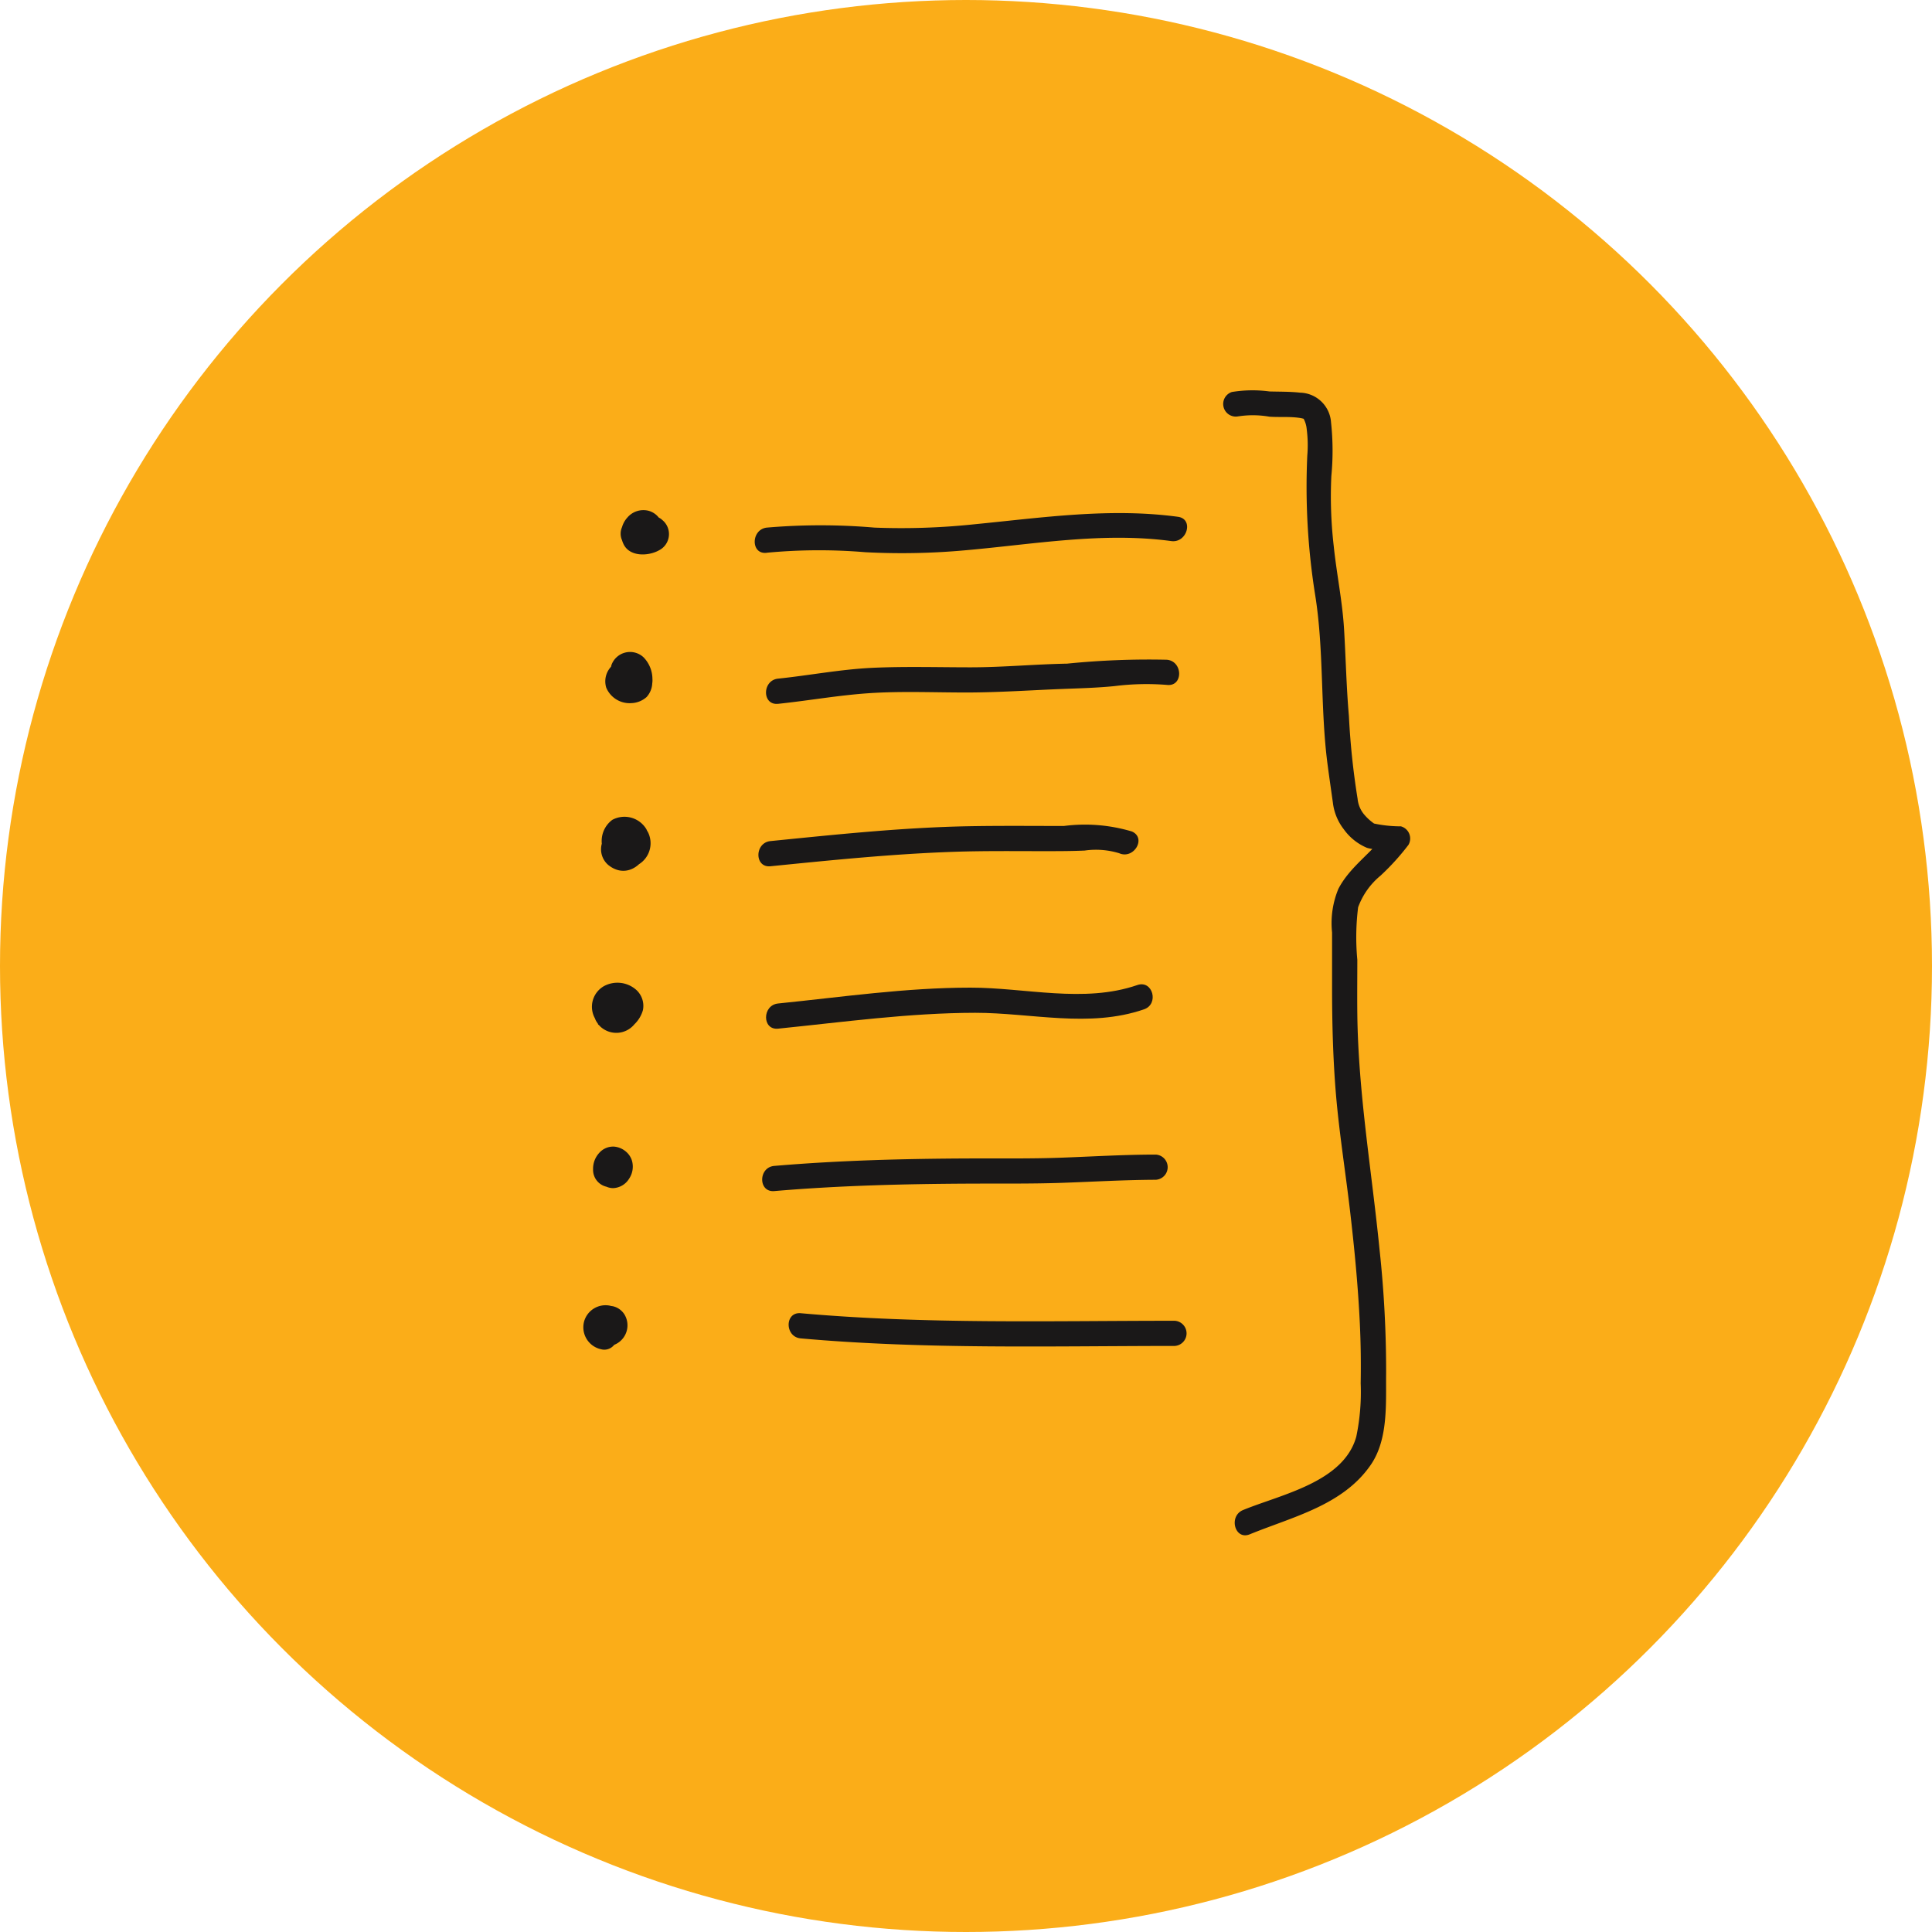 <svg xmlns="http://www.w3.org/2000/svg" xmlns:xlink="http://www.w3.org/1999/xlink" width="99" height="99" viewBox="0 0 99 99">
  <defs>
    <clipPath id="clip-path">
      <rect id="Rectangle_154" data-name="Rectangle 154" width="42.377" height="58.674" fill="none"/>
    </clipPath>
  </defs>
  <g id="Group_821" data-name="Group 821" transform="translate(-786 -823.5)">
    <circle id="Ellipse_5" data-name="Ellipse 5" cx="49.5" cy="49.5" r="49.5" transform="translate(786 823.5)" fill="#fbad18"/>
    <g id="Group_730" data-name="Group 730" transform="translate(815.883 843.5)">
      <g id="Group_278" data-name="Group 278" clip-path="url(#clip-path)">
        <path id="Path_7901" data-name="Path 7901" d="M16.341,49.326a.857.857,0,0,0,.839-.839l-1.1.456a.825.825,0,0,1,.083.074q.063.073-.057-.076c.034.048.042.129-.031-.082a.821.821,0,0,1,.006-.239c-.018.12.091-.163.024-.058.112-.176.088-.106.037-.058s.163-.108.025-.026c-.047.028-.169.076.049-.014a1.025,1.025,0,0,1-.215.059c.24-.042.086-.011.022-.01a.813.813,0,0,1-.1,0c.239.023.1.014.036-.006-.094-.03.173.088.055.019q-.077-.052.08.063c-.041-.034-.086-.114.045.067-.08-.111.048.169.012.03q-.018-.1.013.1a.577.577,0,0,1,0-.086c-.015.219-.007.067.01.007q-.065.14-.012.053c-.1.15-.049.063-.015.026.109-.117-.1.063-.02.011.126-.082-.157.044-.021.011-.2.049-.139.012-.065.016q-.205-.033-.111-.013c.053.012.13.061-.079-.037.053.025.135.1-.048-.046.116.094-.06-.1-.023-.043s.062.154-.022-.069c.053.139-.006-.128,0-.063,0,.092.045-.2.008-.081q.085-.185.041-.1c-.046.083.119-.138.05-.067s.161-.1.034-.034c.189-.1.059-.026-.015-.009s-.046.009.063-.008c-.042,0-.083,0-.125.005a1.989,1.989,0,0,1-.248-.017l.456.189a.472.472,0,0,1,.045.556q-.265.224-.118.134-.123.051-.011.018-.111.014.014.006a.645.645,0,1,0,0-1.29,1.25,1.25,0,0,0-.88.323A.823.823,0,0,0,15.08,49.3a1.357,1.357,0,0,0,1.506.051,1,1,0,0,0-.309-1.792,1.076,1.076,0,0,0-1.082.355A1.224,1.224,0,0,0,15,49.263c.311.667,1.27.629,1.813.329a.933.933,0,0,0,.173-1.561.678.678,0,0,0-.628-.166.655.655,0,0,0-.474.622q0,.078.019-.136l-.005.023a.48.48,0,0,1,.438-.338.658.658,0,0,0-.645.645.646.646,0,0,0,.645.645" transform="translate(-12.935 -41.388)" fill="#1a1818"/>
        <path id="Path_7902" data-name="Path 7902" d="M9.8,105.739,9.72,105.7l-.3-.386.008.031V105c-.027.171-.091.323-.109.5l.971-.557c-.062-.039-.066-.037-.01.007-.02-.016-.125-.149-.047-.038-.021-.03-.072-.178-.026-.042-.04-.118-.011.055-.016.1l.012-.046a.293.293,0,0,1-.153.2c-.026.02-.222.034-.1.036-.027,0-.237-.08-.145-.024-.152-.094,0,.052-.094-.087.022.031.081.162.015,0a1.038,1.038,0,0,1,.042.133c.01.035.03.192.009.015a1.33,1.33,0,0,1,.006.14c0,.041-.021.193.008,0a.811.811,0,0,1-.029.117l.2-.262q-.091.052.038-.005c-.041.017-.18.034,0,.014a.736.736,0,0,1-.091,0c-.155,0,.142.031-.008,0s.122.066-.011,0,.1.1-.006,0c-.082-.074.048.1.058.121-.039-.1-.005.109-.011.143.019-.114-.014.038-.042.064-.11.1.11-.031-.055.033.044-.017.185-.024.018-.012.155-.011-.137-.035.011-.005.046.01.162.072.009,0,.128.063-.1-.1,0-.006s-.074-.123-.012-.011a.4.4,0,0,1-.039-.295l.039-.085q-.051.084.025-.03c.1-.1,0,0-.048.022a.645.645,0,0,0,.651,1.114,1.013,1.013,0,0,0,.469-1.409,1.3,1.3,0,0,0-1.419-.538,1.1,1.1,0,0,0-.826,1.4A1.3,1.3,0,0,0,10,106.5a1.241,1.241,0,0,0,.781-.313,1.122,1.122,0,0,0,.29-.756,1.6,1.6,0,0,0-.452-1.284,1.013,1.013,0,0,0-1.638.395,1.319,1.319,0,0,0,.664,1.523.654.654,0,0,0,.971-.557c-.013.125.035-.055.041-.07a.732.732,0,0,0,.022-.432.681.681,0,0,0-.537-.508.662.662,0,0,0-.794.451.646.646,0,0,0,.451.794" transform="translate(-7.53 -90.47)" fill="#1a1818"/>
        <path id="Path_7903" data-name="Path 7903" d="M8.411,170.8c-.041-.044.056.118.016.006s-.015.077.009-.057c-.028.155.057-.084-.025.049q.065-.085-.011,0,.084-.065-.01-.006c.123-.069-.1-.008.051-.018-.124.008-.009,0,.035.018.027.013.141.171.075.068-.1-.149.01.055-.025-.049a1.081,1.081,0,0,1-.034-.135c.035.17.006.031,0-.012s.021-.189-.008-.006c.028-.172-.04.043,0-.041s-.078.072-.1.088c.107-.079-.138.037,0,0-.186.045.063.035-.084.009.1.018.156.075.045-.014.12.1-.053-.1.021.025-.086-.149,0,.084-.024-.1,0,.034-.009.194.014.027a.979.979,0,0,1-.055.2c.052-.144-.011,0-.027.03-.084.143.087-.092-.021.028-.026.03-.146.114-.013.021q-.094.052.037-.006-.1.028.05,0c-.109.012.089.029.122.044-.022-.01-.161-.105-.061-.024-.1-.078.022.044.037.088q.011.154.008.049-.027.156,0,.054c-.045.15.043.005-.063.122-.057.063-.094.075-.235.086a.376.376,0,0,1-.26-.1c-.1-.1-.059-.1-.026.039.188.81,1.432.467,1.244-.343-.148-.638-.85-1.2-1.476-.725a1.057,1.057,0,0,0-.1,1.675c1.2.976,2.521-.619,1.961-1.824a1.31,1.31,0,0,0-1.748-.485,1.349,1.349,0,0,0-.474,1.52,1.208,1.208,0,0,0,1.513.9,1.269,1.269,0,0,0,.8-1.761,1.544,1.544,0,0,0-.261-.362.645.645,0,0,0-.912.912" transform="translate(-6.236 -147.571)" fill="#1a1818"/>
        <path id="Path_7904" data-name="Path 7904" d="M4.74,236.908l.064.008-.326-.088a.462.462,0,0,1-.19-.38c.005.044.037-.153,0-.011.034-.143.13-.194.311-.212q-.1,0,.059.009c.027.007.2.142.111.056.114.11,0-.06.043.063-.053-.154-.006.1-.012-.09q-.029.148,0,.045c-.039.146.039,0-.057.108.1-.107-.117.071.009,0s-.131.041.017,0q.107-.023-.03,0a.872.872,0,0,1,.146,0c-.161-.006-.026,0,.02.013-.141-.04-.02-.006.021.02q-.1-.078-.018,0c-.113-.116.019.084-.032-.052,0-.069,0-.138.007-.206q-.03.1.019-.023a.95.95,0,0,1-.079.137q.068-.083,0,0a1.265,1.265,0,0,1-.126.12c.1-.087-.039.013-.058.023.131-.07-.1-.013.077-.023.121-.007.33.239.1-.02a.411.411,0,0,1-.087.606q.088-.051-.052.012c.054-.023.162-.02-.022-.007.105-.007-.127-.029-.154-.044a.388.388,0,0,1-.2-.3.645.645,0,1,0,1.29,0,.939.939,0,0,0-1.288-.873,1.063,1.063,0,0,0-.644.651.805.805,0,0,0,.009.479.848.848,0,0,0,.108.226c.239.347-.115-.089.172.219a1.2,1.2,0,0,0,1.754-.11,1.62,1.62,0,0,0,.437-.728,1.108,1.108,0,0,0-.342-1.034,1.454,1.454,0,0,0-1.643-.2,1.216,1.216,0,0,0-.464,1.677,1.04,1.04,0,0,0,.678.534,1.021,1.021,0,0,0,.906-.244,1.04,1.04,0,0,0,.317-.795.861.861,0,0,0-.838-.83.645.645,0,0,0-.645.645.661.661,0,0,0,.645.645" transform="translate(-3.076 -204.778)" fill="#1a1818"/>
        <path id="Path_7905" data-name="Path 7905" d="M4.224,301.615a1.076,1.076,0,0,1,0,.121l.023-.172q-.035.166.146-.236.4-.181.236-.146l.172-.023a1.082,1.082,0,0,1-.121,0l.456.189q-.065-.071.052.073a.431.431,0,0,1-.037-.062c.1.19.038.1.026.022l.023.172a.567.567,0,0,1,0-.135l-.023.171a.652.652,0,0,1,.028-.108c-.07.2-.055.126-.027.074s.089-.121-.052.059a.476.476,0,0,1,.043-.046c.07-.068-.147.1-.066.051.047-.03.131-.047-.083.031a.3.3,0,0,1,.057-.013l-.172.023a.368.368,0,0,1,.078,0l-.171-.023c.055.011.126.044-.074-.041.055.023.129.106-.031-.033a.53.53,0,0,1,.039.04q-.1-.139-.044-.057c-.094-.134-.046-.129-.03-.043l-.023-.171a.511.511,0,0,1,0,.115l.023-.171a.616.616,0,0,1-.028.112c.069-.194.054-.122.026-.071s-.091.119.049-.057c-.041.051-.155.121.037-.015-.044.031-.136.061.085-.029a.256.256,0,0,1-.054.013l.171-.023a.308.308,0,0,1-.054,0l.171.023a.189.189,0,0,1-.035-.008l.12.05q-.077-.048.082.065c-.075-.065.1.147.042.055s.058.162.016.044a.657.657,0,0,0-.794-.451.648.648,0,0,0-.451.794,1.21,1.21,0,0,0,.274.471.891.891,0,0,0,.592.248,1.007,1.007,0,0,0,.837-.492,1.111,1.111,0,0,0,.148-.891.978.978,0,0,0-.306-.481,1.069,1.069,0,0,0-.615-.264.949.949,0,0,0-.77.33,1.189,1.189,0,0,0-.308.827.886.886,0,0,0,.829.919.747.747,0,0,0,.575-.222.9.9,0,0,0,.206-.617.645.645,0,0,0-1.29,0" transform="translate(-3.399 -261.614)" fill="#1a1818"/>
        <path id="Path_7906" data-name="Path 7906" d="M.627,364.84a.3.3,0,0,1,0-.332l.628-.166a.86.86,0,0,1-.089-.027q.131.058.041.011t.042.034q-.069-.073.035.053c-.1-.13.027.1,0,.01q-.02-.1.01.08c0-.055.024-.157-.013.049.028-.158-.058.1-.013.009.071-.143-.079.081-.01.006s-.147.088-.008.01q-.163.062-.068.031c.117-.036-.17.009-.045.008-.115-.02-.138-.022-.069-.008a.684.684,0,0,0,.207.034q.109.006-.063-.01.1.031-.067-.029-.133-.113-.063-.046-.1-.144-.053-.061-.064-.168-.036-.074c-.047-.169-.012-.127-.012-.055,0,.1.044-.179-.005-.023q.072-.159.027-.071c-.056.1.108-.12.027-.035q.141-.1.059-.046.164-.061.069-.029.179-.016.074-.01c-.129.006.158.037.023,0a.645.645,0,0,0-.343,1.244,1.076,1.076,0,0,0,1.2-1.6.965.965,0,0,0-.343-.322.993.993,0,0,0-.248-.094q-.1-.015-.207-.027.164.024.063,0a1.14,1.14,0,0,0-1.333.822,1.152,1.152,0,0,0,.866,1.408.641.641,0,0,0,.628-.166,1.038,1.038,0,0,0,0-1.493.648.648,0,0,0-.912,0,.654.654,0,0,0,0,.912" transform="translate(0 -316.447)" fill="#1a1818"/>
        <path id="Path_7907" data-name="Path 7907" d="M68.742,50.757A28.387,28.387,0,0,1,73.8,50.73a35.943,35.943,0,0,0,5.128-.1c3.492-.307,7.037-.946,10.545-.471.813.11,1.164-1.133.343-1.244-3.48-.472-6.948.042-10.415.381a35.571,35.571,0,0,1-5.131.173,32.407,32.407,0,0,0-5.528,0c-.815.1-.824,1.393,0,1.29" transform="translate(-59.337 -42.433)" fill="#1a1818"/>
        <path id="Path_7908" data-name="Path 7908" d="M73.223,108.921c1.542-.161,3.069-.435,4.617-.542,1.659-.115,3.343-.039,5.005-.039s3.295-.116,4.948-.181c.9-.035,1.781-.057,2.676-.147a13.09,13.09,0,0,1,2.69-.06c.827.088.819-1.2,0-1.29a41.634,41.634,0,0,0-5.128.2c-1.652.03-3.292.188-4.946.188s-3.346-.051-5.012.025c-1.626.075-3.232.387-4.849.555-.819.085-.827,1.376,0,1.29" transform="translate(-63.237 -92.855)" fill="#1a1818"/>
        <path id="Path_7909" data-name="Path 7909" d="M70.22,174.782c3.133-.314,6.266-.634,9.415-.741,1.536-.052,3.074-.033,4.611-.033.69,0,1.379,0,2.068-.03a4.072,4.072,0,0,1,1.773.136c.754.331,1.412-.781.651-1.114a8.389,8.389,0,0,0-3.483-.282c-1.624,0-3.249-.017-4.873.013-3.4.064-6.784.423-10.163.761-.82.082-.828,1.373,0,1.29" transform="translate(-60.621 -150.393)" fill="#1a1818"/>
        <path id="Path_7910" data-name="Path 7910" d="M73.22,238.158c3.36-.34,6.714-.807,10.1-.813,2.882,0,5.841.791,8.654-.178.782-.269.446-1.516-.343-1.244-2.745.946-5.741.128-8.563.133-3.3,0-6.572.481-9.845.812-.82.083-.828,1.374,0,1.29" transform="translate(-63.234 -205.447)" fill="#1a1818"/>
        <path id="Path_7911" data-name="Path 7911" d="M71.709,305.371c3.306-.283,6.621-.365,9.938-.382,1.62-.008,3.24.014,4.859-.043,1.584-.056,3.166-.15,4.751-.155a.646.646,0,0,0,0-1.29c-1.585,0-3.168.095-4.751.155-1.619.062-3.239.036-4.859.043-3.317.014-6.632.1-9.938.382-.823.07-.83,1.361,0,1.29" transform="translate(-61.916 -264.337)" fill="#1a1818"/>
        <path id="Path_7912" data-name="Path 7912" d="M82.211,367.767c6.372.569,12.772.39,19.161.387a.646.646,0,0,0,0-1.29c-6.389,0-12.789.182-19.161-.387-.829-.074-.822,1.217,0,1.29" transform="translate(-71.063 -319.185)" fill="#1a1818"/>
        <path id="Path_7913" data-name="Path 7913" d="M254.8,1.334a4.9,4.9,0,0,1,1.584.018c.52.037,1.042-.015,1.56.064a1.889,1.889,0,0,1,.276.067q-.157-.115-.084-.032a1.4,1.4,0,0,1,.16.536,6.394,6.394,0,0,1,.03,1.365,35.113,35.113,0,0,0,.393,7.066c.473,2.879.266,5.843.644,8.735.086.657.182,1.313.274,1.968a2.738,2.738,0,0,0,.557,1.369,2.792,2.792,0,0,0,1.192.955c.461.137.93.052,1.394.145l-.386-.948c-.735,1.05-1.867,1.739-2.472,2.9a4.578,4.578,0,0,0-.326,2.238v2.8c0,1.841.047,3.674.2,5.509.17,1.981.485,3.949.717,5.924.227,1.937.415,3.879.507,5.827.048,1.013.06,2.027.042,3.04a11.16,11.16,0,0,1-.225,2.738c-.648,2.341-3.876,2.966-5.8,3.759-.759.312-.427,1.561.343,1.244,2.2-.9,4.773-1.482,6.2-3.56.908-1.324.768-3.164.786-4.688a57.774,57.774,0,0,0-.336-6.334c-.4-4.035-1.092-8.018-1.14-12.082-.011-.925,0-1.851,0-2.776a12.4,12.4,0,0,1,.041-2.689,3.772,3.772,0,0,1,1.149-1.622,12.285,12.285,0,0,0,1.431-1.578.647.647,0,0,0-.386-.948,6.68,6.68,0,0,1-1.377-.144,2.618,2.618,0,0,1-.533-.494,1.47,1.47,0,0,1-.31-.771,38.585,38.585,0,0,1-.446-4.243c-.13-1.48-.159-2.967-.248-4.449-.086-1.439-.383-2.843-.531-4.276a22.149,22.149,0,0,1-.121-3.574,13.484,13.484,0,0,0-.016-2.752,1.629,1.629,0,0,0-1.585-1.52c-.523-.058-1.045-.047-1.57-.062a6.527,6.527,0,0,0-1.927.028.646.646,0,0,0,.343,1.244" transform="translate(-221.221 0)" fill="#1a1818"/>
      </g>
    </g>
  </g>
</svg>
